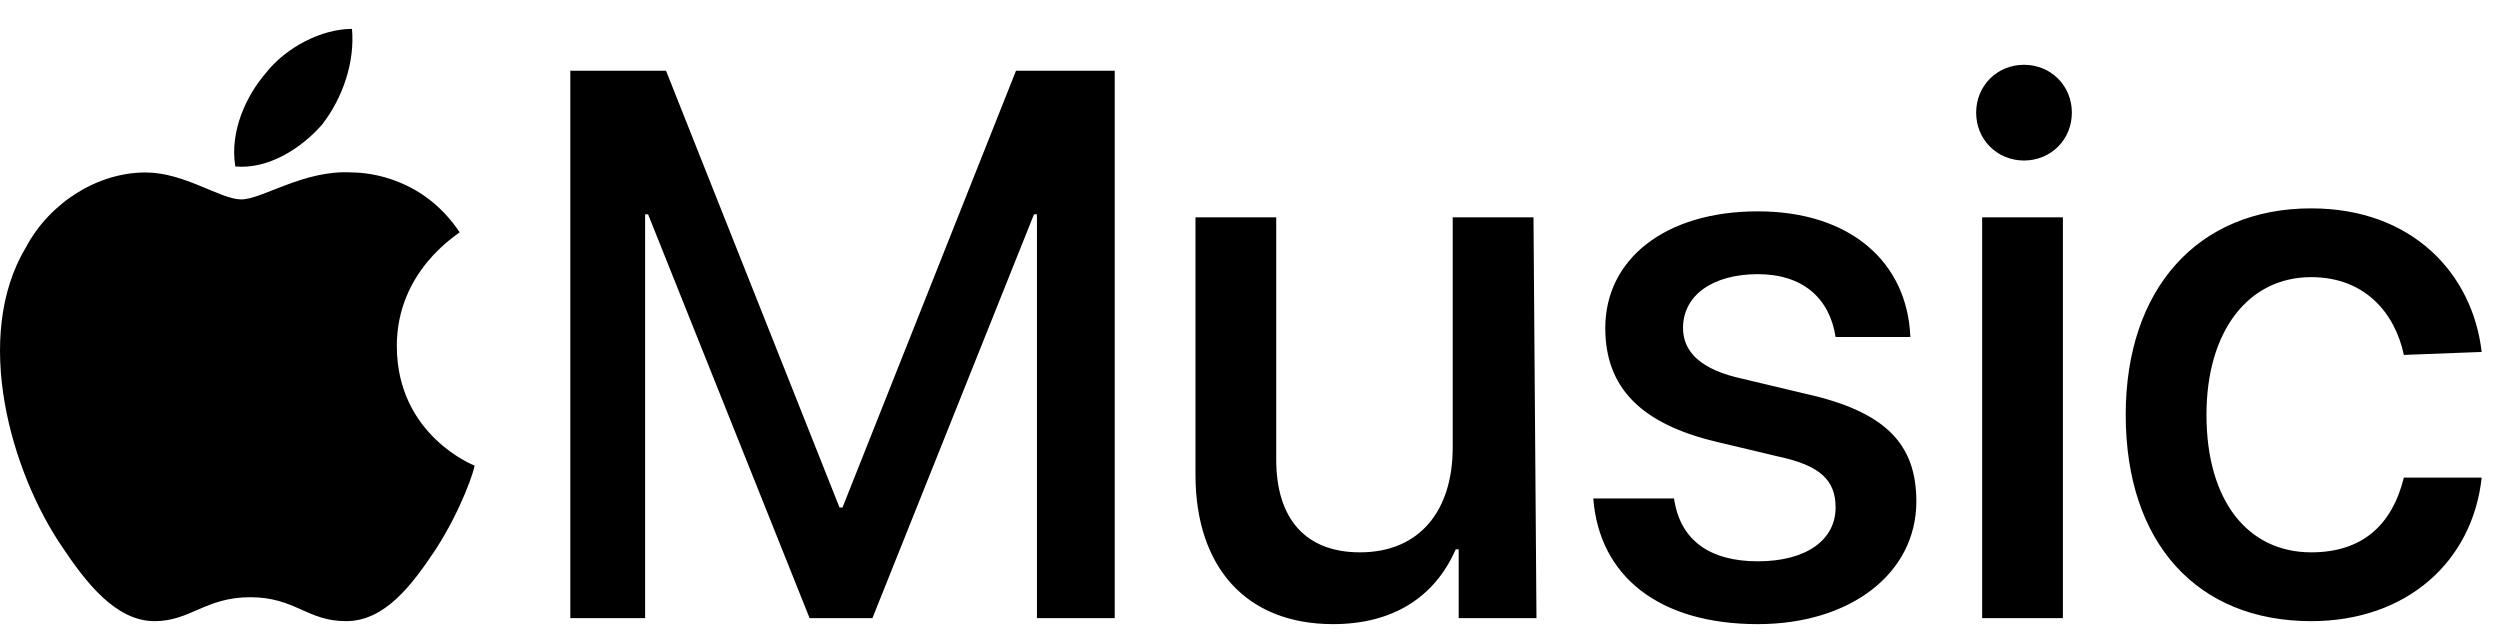 <svg width="63" height="16" viewBox="0 0 63 16" fill="none" xmlns="http://www.w3.org/2000/svg">
<path d="M26.131 15.577V5.402H26.056L21.985 15.577H20.402L16.332 5.402H16.257V15.577H14.372V1.783H16.784L21.156 12.789H21.231L25.603 1.783H28.091V15.577H26.131ZM38.719 15.577H36.759V13.844H36.684C36.156 15.05 35.101 15.728 33.593 15.728C31.407 15.728 30.126 14.296 30.126 11.959V5.477H32.161V11.582C32.161 13.09 32.915 13.919 34.272 13.919C35.779 13.919 36.608 12.864 36.608 11.281V5.477H38.644L38.719 15.577ZM44.297 5.326C46.633 5.326 48.066 6.608 48.141 8.492H46.257C46.106 7.512 45.427 6.909 44.297 6.909C43.166 6.909 42.412 7.437 42.412 8.266C42.412 8.869 42.865 9.321 43.92 9.547L45.503 9.924C47.538 10.376 48.292 11.206 48.292 12.638C48.292 14.447 46.633 15.728 44.297 15.728C41.809 15.728 40.302 14.522 40.151 12.562H42.186C42.337 13.618 43.091 14.145 44.297 14.145C45.503 14.145 46.257 13.618 46.257 12.789C46.257 12.11 45.88 11.733 44.824 11.507L43.242 11.13C41.357 10.678 40.453 9.773 40.453 8.266C40.453 6.532 41.96 5.326 44.297 5.326ZM49.799 2.839C49.799 2.16 50.327 1.633 51.005 1.633C51.684 1.633 52.211 2.16 52.211 2.839C52.211 3.517 51.684 4.045 51.005 4.045C50.327 4.045 49.799 3.517 49.799 2.839ZM49.95 5.477H51.985V15.577H49.95V5.477ZM60.578 8.944C60.352 7.889 59.598 6.984 58.242 6.984C56.659 6.984 55.603 8.341 55.603 10.452C55.603 12.638 56.659 13.919 58.242 13.919C59.523 13.919 60.277 13.241 60.578 12.035H62.538C62.312 14.145 60.654 15.653 58.242 15.653C55.377 15.653 53.568 13.693 53.568 10.452C53.568 7.286 55.377 5.251 58.242 5.251C60.804 5.251 62.312 6.909 62.538 8.869L60.578 8.944ZM8.116 3.14C7.588 3.743 6.759 4.271 5.93 4.195C5.779 3.291 6.231 2.386 6.684 1.859C7.211 1.18 8.116 0.728 8.87 0.728C8.945 1.557 8.643 2.462 8.116 3.14ZM8.87 4.346C9.322 4.346 10.679 4.497 11.583 5.854C11.508 5.929 10 6.834 10 8.718C10 10.979 11.96 11.733 11.96 11.733C11.96 11.809 11.659 12.789 10.98 13.844C10.377 14.748 9.699 15.653 8.719 15.653C7.739 15.653 7.437 15.05 6.307 15.05C5.176 15.05 4.799 15.653 3.895 15.653C2.915 15.653 2.161 14.673 1.558 13.768C0.277 11.884 -0.703 8.492 0.654 6.231C1.257 5.1 2.463 4.346 3.669 4.346C4.649 4.346 5.553 5.025 6.081 5.025C6.608 5.025 7.664 4.271 8.87 4.346Z" fill="black"/>
</svg>
